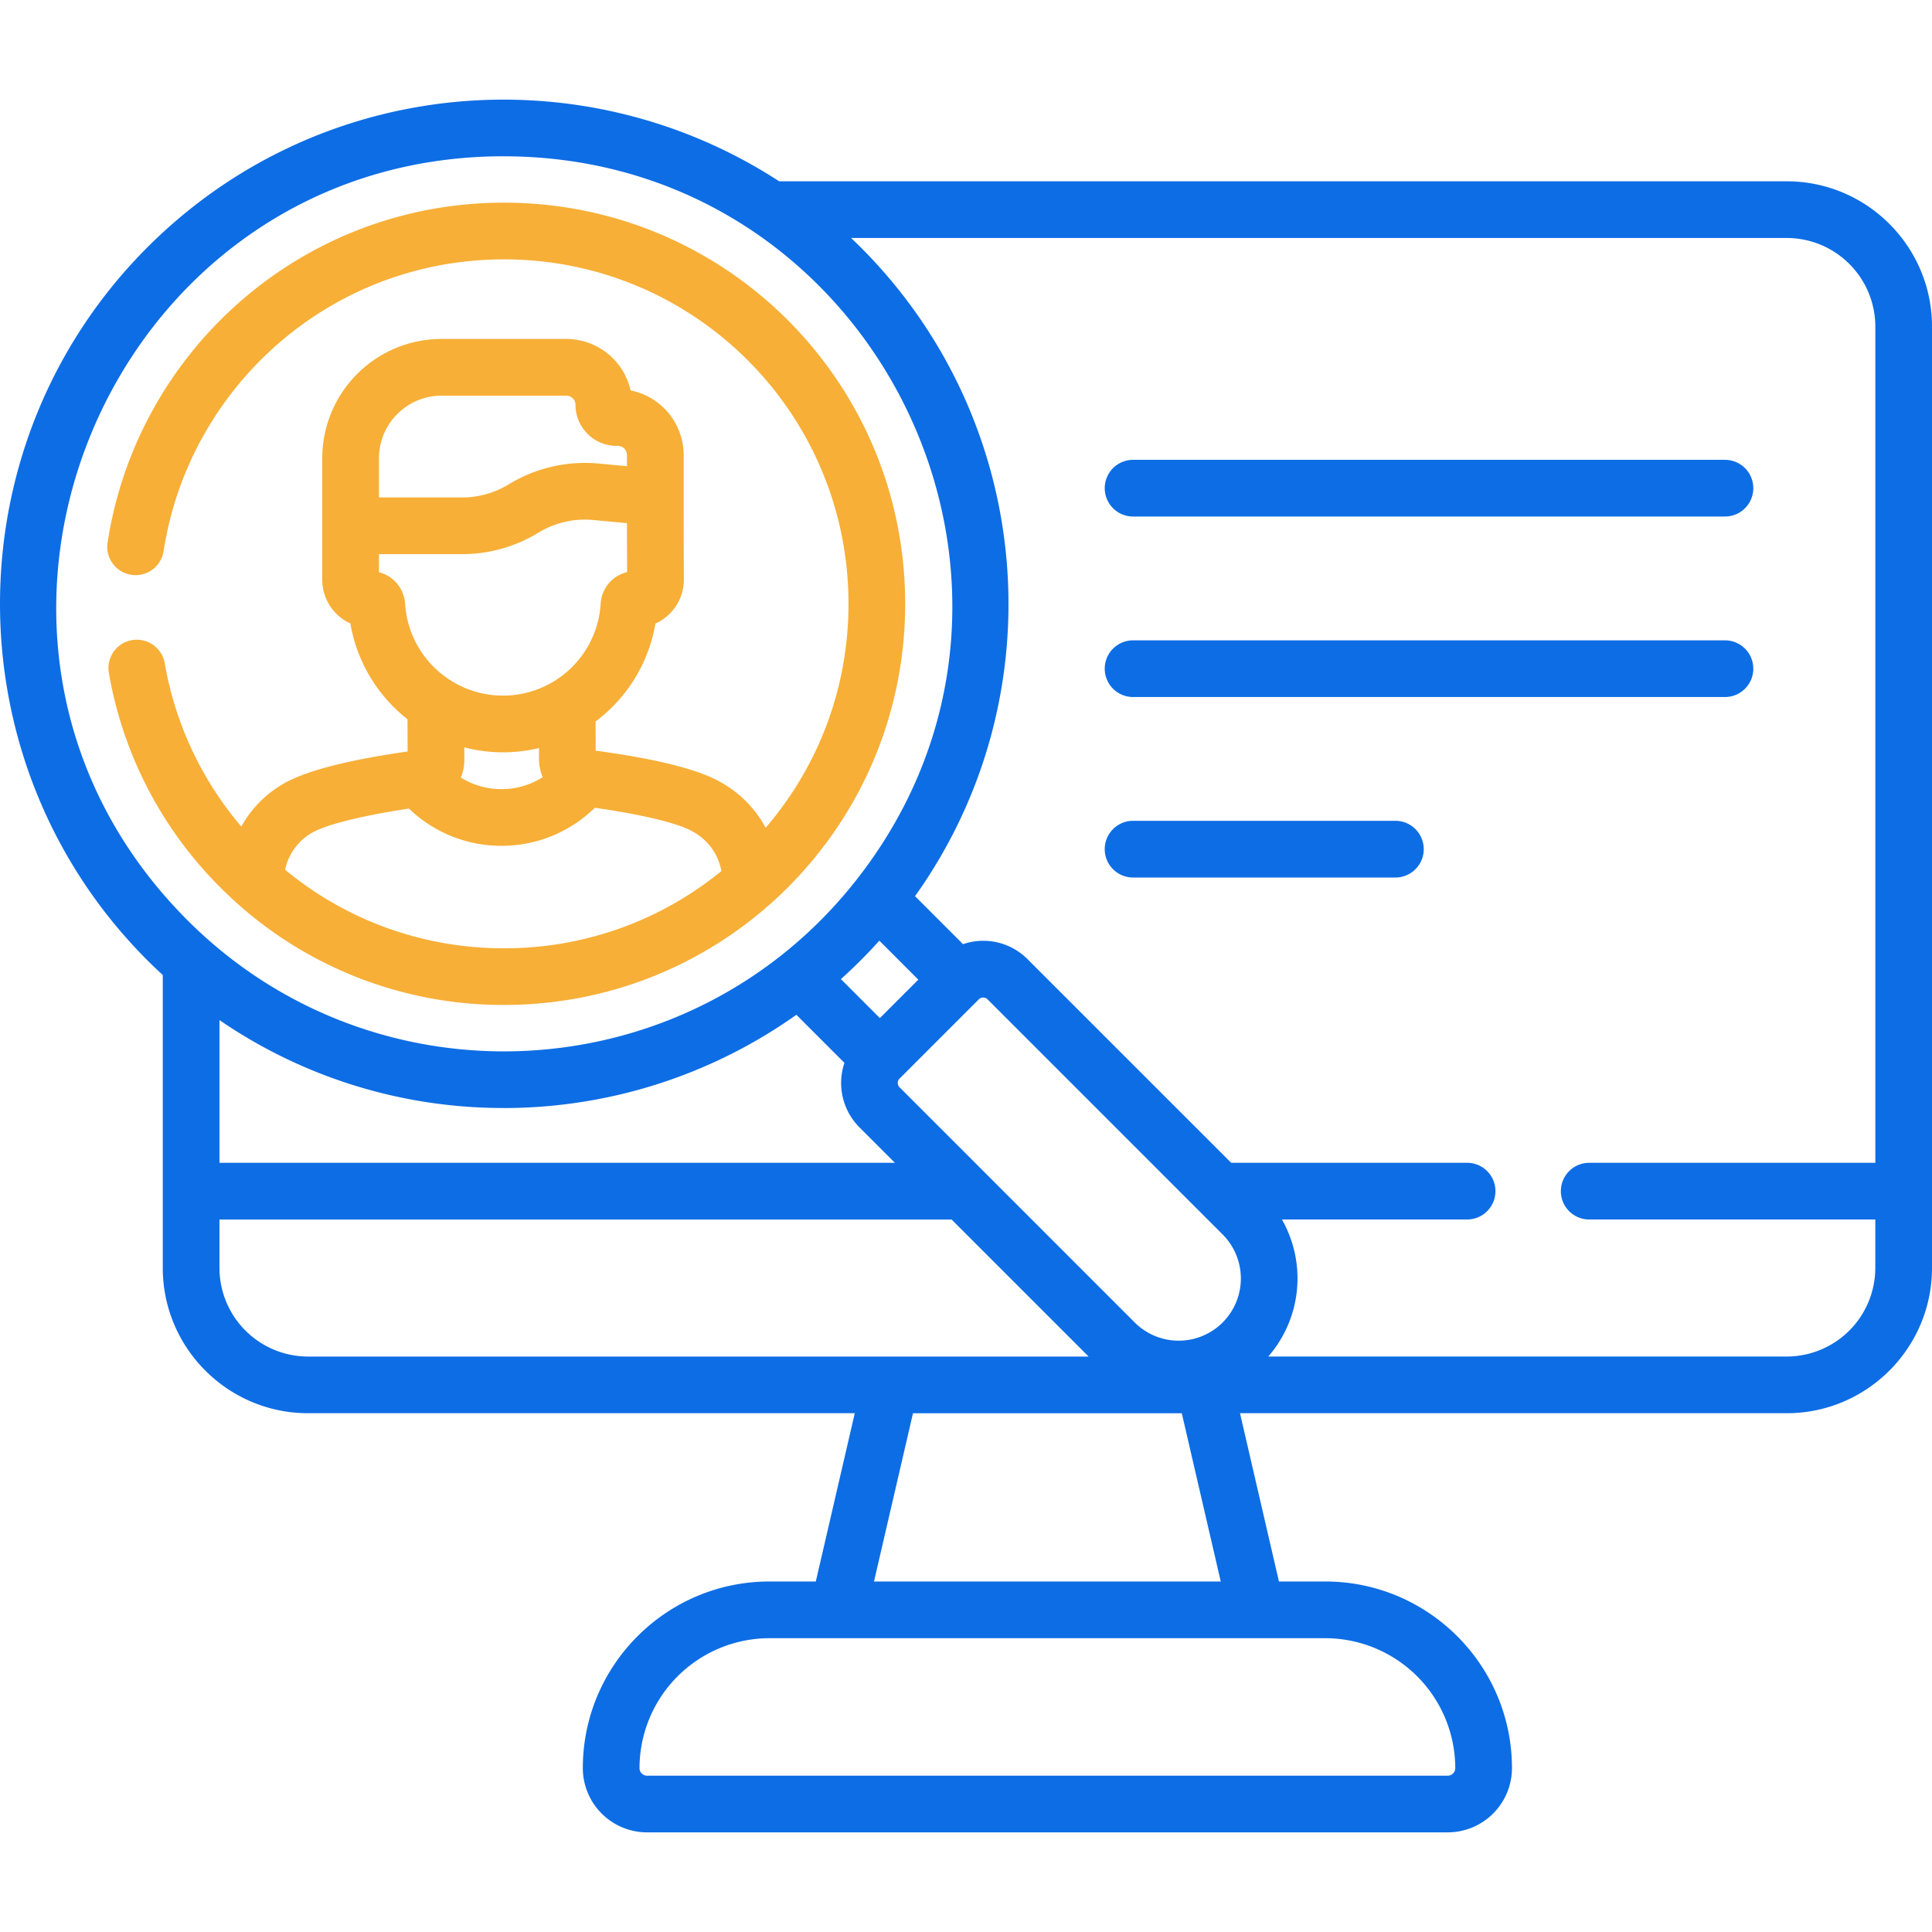 <svg width="100" height="100" fill="none" xmlns="http://www.w3.org/2000/svg"><g clip-path="url(#clip0)"><path d="M58.648 26.735h30.636a1.467 1.467 0 000-2.934H58.648a1.467 1.467 0 100 2.934zM90.75 34.61c0-.81-.656-1.466-1.466-1.466H58.648a1.467 1.467 0 100 2.934h30.636c.81 0 1.467-.657 1.467-1.467zm-18.525 7.875H58.648a1.467 1.467 0 100 2.935h13.577a1.467 1.467 0 100-2.935z" fill="#0D6DE5"/><path d="M92.48 9.383H40.328C30.152 2.77 16.503 3.926 7.633 12.797c-10.177 10.177-10.177 26.736 0 36.913.258.258.524.509.792.756v15.162c0 4.147 3.373 7.52 7.52 7.52h28.298l-2.017 8.71h-2.399c-5.327 0-9.66 4.333-9.66 9.66a3.329 3.329 0 003.324 3.325h41.443a3.329 3.329 0 003.325-3.325c0-5.327-4.335-9.66-9.662-9.66h-2.399l-2.016-8.71H92.48c4.146 0 7.52-3.373 7.52-7.52V16.904c0-4.147-3.374-7.52-7.52-7.52zM26.062 8.09c19.333 0 30.211 22.367 18.211 37.523-8.65 10.925-24.806 11.783-34.565 2.023C-4.88 33.047 5.602 8.089 26.062 8.089zM46.58 55.81l4.065-4.066.018-.019a.313.313 0 01.226-.093c.06 0 .148.016.225.093l12.171 12.172a3.223 3.223 0 010 4.553 3.218 3.218 0 01-4.553 0L46.561 56.277a.319.319 0 010-.45l.018-.018zm-1.038-3.113l-2.017-2.018a26.674 26.674 0 001.99-1.99l2.017 2.018-1.99 1.99zm-19.48 4.655a26.172 26.172 0 0015.158-4.827l2.488 2.488a3.255 3.255 0 00.778 3.34l1.834 1.835H11.36V52.8a25.945 25.945 0 0014.702 4.55zm-14.703 8.277v-2.507h37.895l7.093 7.093H15.946a4.591 4.591 0 01-4.586-4.586zm63.965 25.89a.39.39 0 01-.39.39H33.491a.39.39 0 01-.39-.39 6.734 6.734 0 016.726-6.726h28.77a6.735 6.735 0 016.727 6.726zm-12.138-9.66H45.238l2.018-8.71h13.913l2.017 8.71zM92.48 70.213H65.647a6.166 6.166 0 00.705-7.093h9.585a1.467 1.467 0 100-2.934H63.726L53.189 49.65a3.233 3.233 0 00-3.343-.78l-2.484-2.485c7.359-10.31 6.244-24.528-2.816-33.588a24.811 24.811 0 00-.495-.479H92.48a4.591 4.591 0 014.587 4.586v43.283h-14.81a1.467 1.467 0 100 2.934h14.808v2.507a4.591 4.591 0 01-4.586 4.586z" fill="#0D6DE5"/><path d="M26.09 52.016c11.475 0 20.762-9.286 20.762-20.763 0-11.475-9.286-20.763-20.763-20.763-10.455 0-19.004 7.675-20.523 17.608a1.467 1.467 0 002.9.444c1.297-8.474 8.598-15.117 17.623-15.117 9.854 0 17.829 7.974 17.829 17.828 0 4.3-1.516 8.364-4.288 11.592-.61-1.143-1.6-2.07-2.872-2.63-1.507-.664-3.974-1.1-5.926-1.36l-.006-1.513a7.983 7.983 0 003.097-5.065c.276-.124.529-.3.748-.52a2.48 2.48 0 00.726-1.777 859.92 859.92 0 01-.01-4.238v-2.189a3.416 3.416 0 00-2.747-3.345 3.416 3.416 0 00-3.328-2.664H22.85a6.177 6.177 0 00-6.17 6.17v6.291c0 1.005.597 1.873 1.456 2.266a8.004 8.004 0 002.955 4.956l.007 1.67c-1.949.276-4.413.733-5.914 1.409a5.777 5.777 0 00-2.693 2.477 17.685 17.685 0 01-3.965-8.456 1.466 1.466 0 10-2.891.503 20.633 20.633 0 005.772 11.105 20.637 20.637 0 0014.682 6.081zM22.85 20.48h6.463c.262 0 .475.213.475.475 0 1.17.953 2.123 2.123 2.123h.066c.262 0 .475.214.475.476v.577l-1.477-.139a7.586 7.586 0 00-4.644 1.078 4.606 4.606 0 01-2.406.678h-4.31v-2.033a3.24 3.24 0 013.235-3.235zm-3.236 9.138v-.935h4.31a7.538 7.538 0 003.94-1.11 4.637 4.637 0 012.837-.659l1.752.165c.001.773.003 1.746.007 2.532a1.79 1.79 0 00-1.37 1.634 5.065 5.065 0 01-5.057 4.76 5.08 5.08 0 01-5.065-4.756 1.803 1.803 0 00-1.354-1.631zm6.42 9.322c.64 0 1.265-.077 1.864-.22l.002.581c.001.327.07.64.19.926a3.963 3.963 0 01-2.121.618h-.012a3.963 3.963 0 01-2.104-.6c.117-.288.183-.6.182-.927l-.003-.634a7.981 7.981 0 002.001.256zm-9.644 4.04c.877-.395 2.632-.807 4.777-1.128a6.876 6.876 0 004.79 1.927h.02a6.875 6.875 0 004.81-1.968c2.149.303 3.907.7 4.789 1.089.958.422 1.587 1.216 1.762 2.187a17.693 17.693 0 01-11.249 3.995 17.69 17.69 0 01-11.334-4.066 2.9 2.9 0 011.635-2.035z" fill="#F7AF37"/></g><defs><clipPath id="clip0"><path fill="#fff" d="M0 0h100v100H0z"/></clipPath></defs></svg>